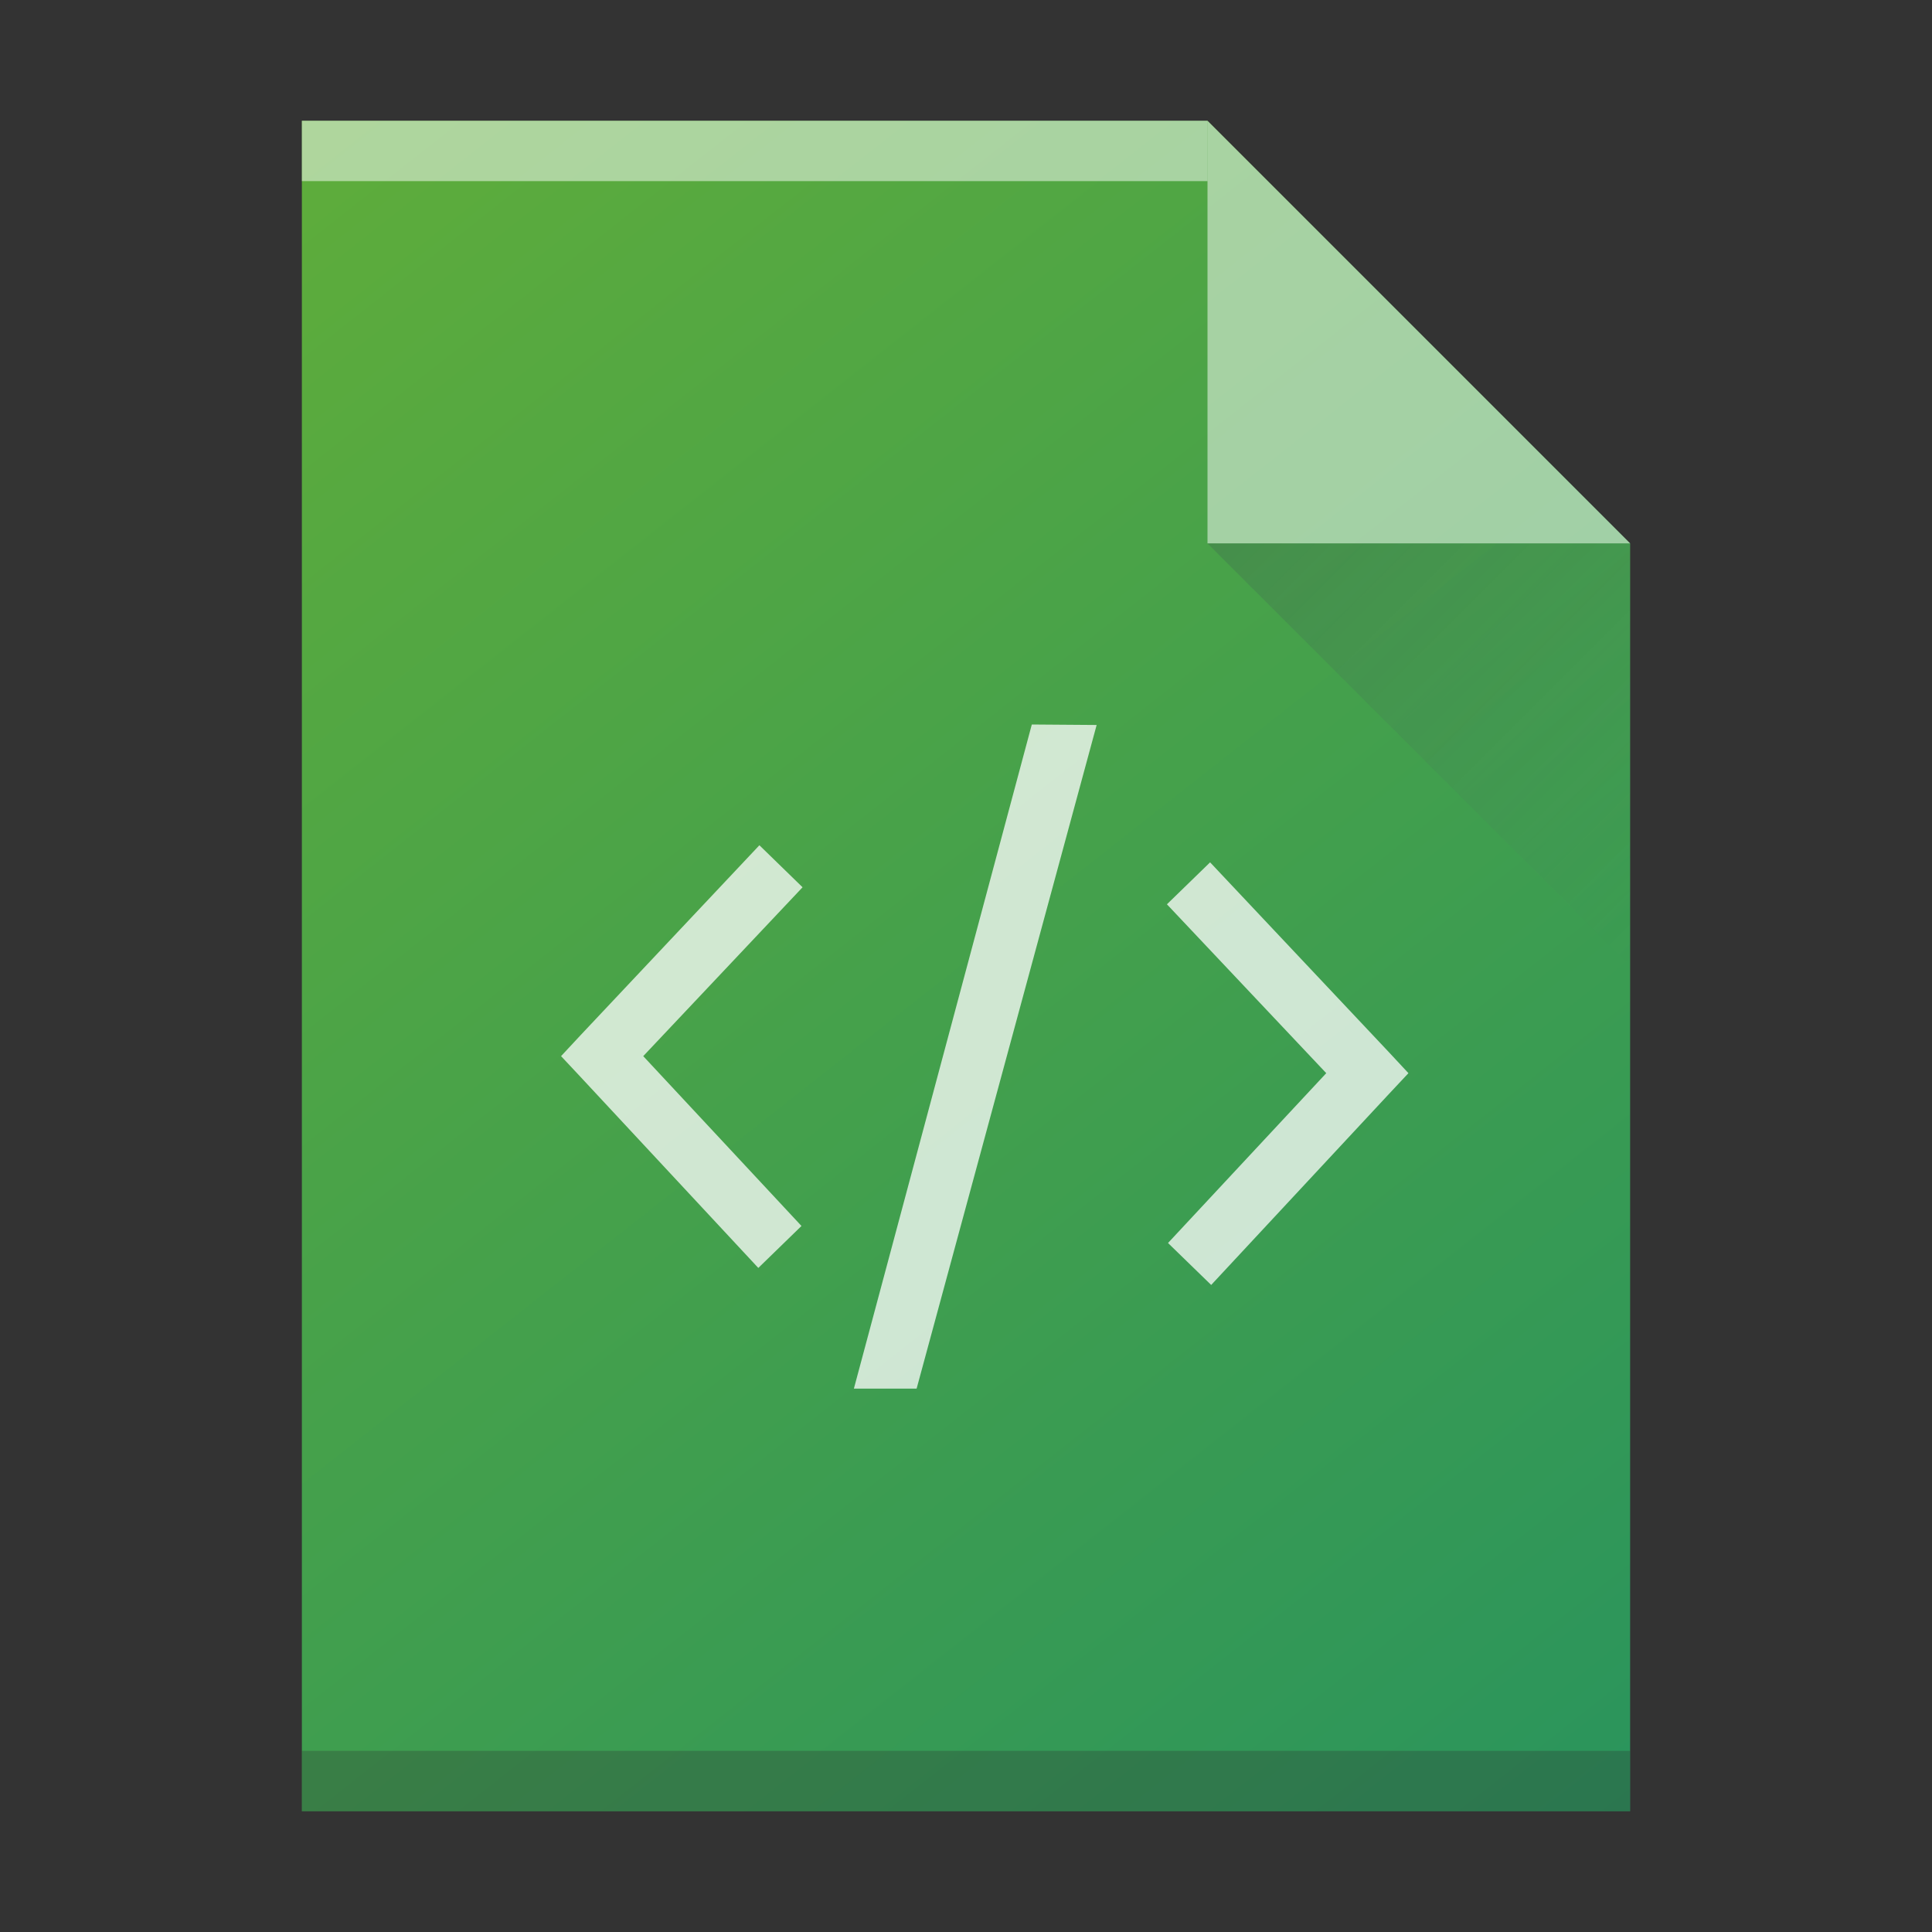 <svg version="1.1" viewBox="0 0 32 32" xmlns="http://www.w3.org/2000/svg">
    <rect x="0" y="0" width="32" height="32" fill="#333333" stroke="none"/>
    <defs>
        <linearGradient id="a" x1="3.116" x2="61.689" y1="68.42" y2="-3.454" gradientTransform="matrix(.5 0 0-.483 384.57 547.25)" gradientUnits="userSpaceOnUse">
            <stop stop-color="#66b036" offset="0"/>
            <stop stop-color="#239161" offset="1"/>
        </linearGradient>
        <linearGradient id="b" x1="404.57" x2="411.57" y1="524.8" y2="531.8" gradientUnits="userSpaceOnUse">
            <stop stop-color="#383e51" offset="0"/>
            <stop stop-color="#655c6f" stop-opacity="0" offset="1"/>
        </linearGradient>
    </defs>
    <g transform="translate(-384.57-515.8)">
        <path d="m389.57 545.8v-28h15l7 7v21h-7z" fill="url(#a)"/>
        <g transform="scale(1-1)">
            <rect x="389.57" y="-518.8" width="15" height="1" fill="#fff" opacity=".5"/>
            <rect x="389.57" y="-545.8" width="22" height="1" fill="#2e3132" fill-opacity=".294"/>
        </g>
        <g fill-rule="evenodd">
            <path d="m411.57 524.8-7-7v7z" fill="#fff" opacity=".5"/>
            <path d="m411.57 531.8-7-7h7z" fill="url(#b)" opacity=".2"/>
        </g>
        <path d="m401.66 527.8-2.947 11h1.039l2.982-10.992zm-4.512 2-2.961 3.145-0.324 0.348 0.324 0.346 2.943 3.162 0.715-0.695-2.621-2.813 2.639-2.797zm7.465 0.283-0.715 0.695 2.639 2.797-2.621 2.813 0.715 0.695 2.943-3.162 0.324-0.346-0.324-0.348z" color="#000000" color-rendering="auto" fill="#fff" image-rendering="auto" opacity=".75" shape-rendering="auto"/>
    </g>
</svg>
